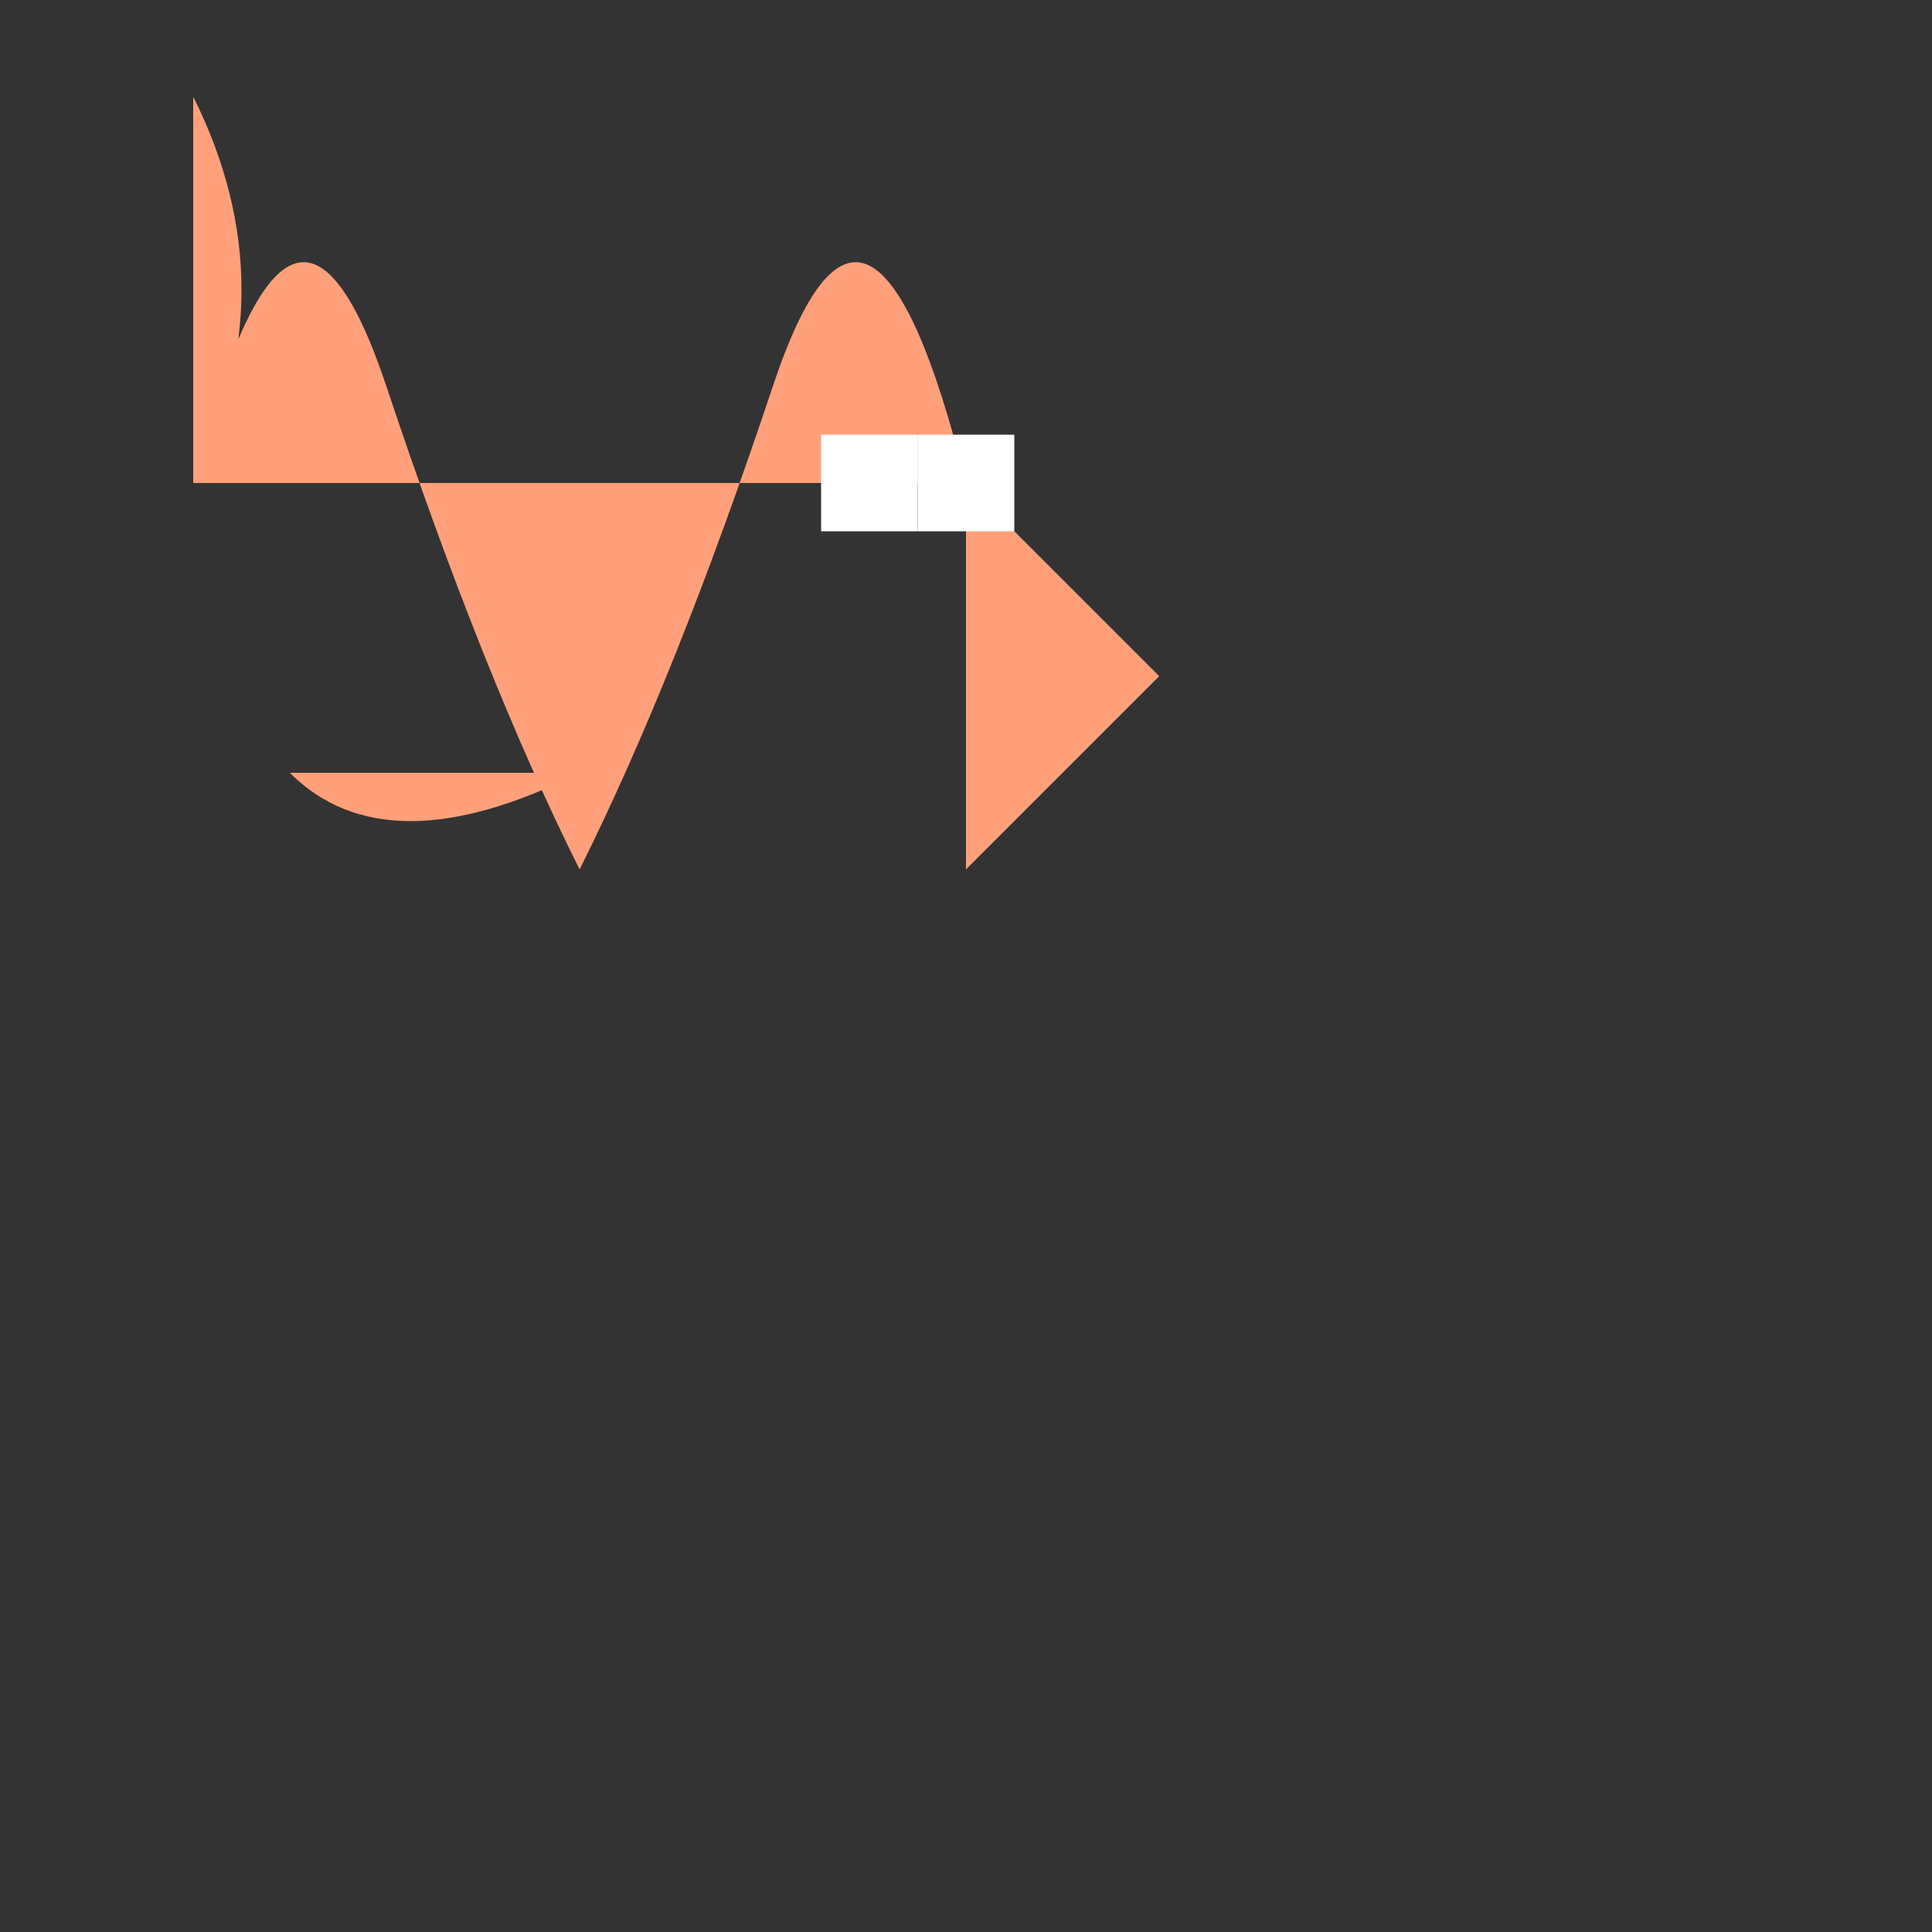 <svg width="200" height="200" xmlns="http://www.w3.org/2000/svg">

  <rect width="100%" height="100%" fill="#333333" stroke="none"/>

  <!-- Body -->
  <path d="M100,50 Q90,10 80,40 Q70,70 60,90 Q50,70 40,40 Q30,10 20,50" fill="#FFA07A"/>

  <!-- Fins -->
  <path d="M100,50 L120,70 L100,90 Z" fill="#FFA07A"/>
  <path d="M60,80 Q40,90 30,80" fill="#FFA07A"/>

  <!-- Tail -->
  <path d="M20,50 Q30,30 20,10" fill="#FFA07A"/>

  <!-- Eyes -->
  <rect x="85" y="45" width="10" height="10" fill="#FFFFFF"/>
  <rect x="95" y="45" width="10" height="10" fill="#FFFFFF"/>

</svg>